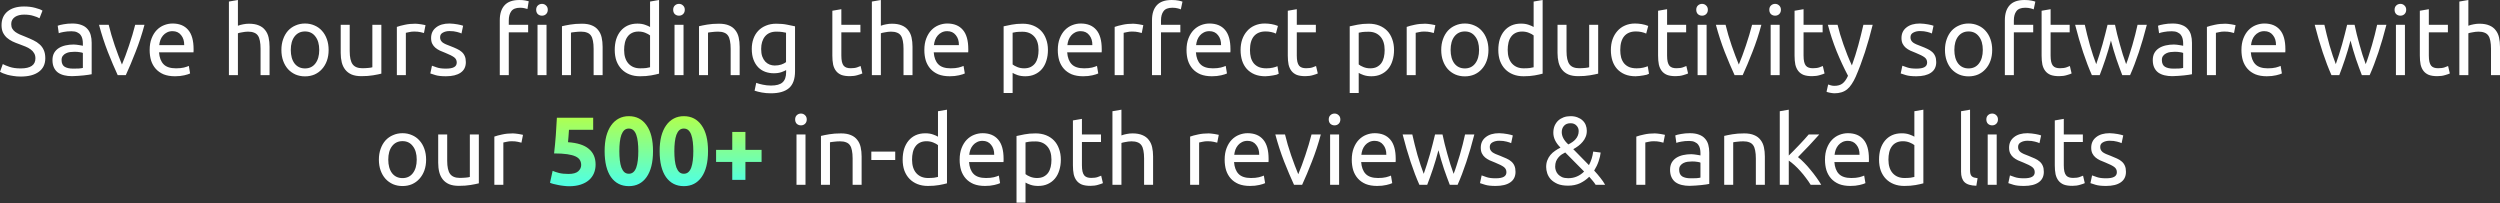 <svg width="775" height="63" viewBox="0 0 775 63" fill="none" xmlns="http://www.w3.org/2000/svg">
<rect x="0" y="0" width="775" height="63" fill="#333333" stroke="none"/>
<path d="M6.42 21.211C9.46 21.211 10.98 20.171 10.98 18.091C10.98 17.451 10.841 16.911 10.56 16.471C10.3 16.011 9.94 15.621 9.48 15.301C9.02 14.961 8.49 14.671 7.89 14.431C7.31 14.191 6.69 13.951 6.03 13.711C5.27 13.451 4.55 13.161 3.87 12.841C3.19 12.501 2.6 12.111 2.1 11.671C1.6 11.21 1.2 10.671 0.9 10.05C0.62 9.43 0.48 8.68 0.48 7.8C0.48 5.98 1.1 4.56 2.34 3.54C3.58 2.52 5.29 2.01 7.47 2.01C8.73 2.01 9.87 2.15 10.89 2.43C11.931 2.69 12.691 2.98 13.171 3.3L12.241 5.67C11.82 5.41 11.191 5.16 10.351 4.92C9.53 4.66 8.57 4.53 7.47 4.53C6.91 4.53 6.39 4.59 5.91 4.71C5.43 4.83 5.01 5.01 4.65 5.25C4.29 5.49 4 5.8 3.78 6.18C3.58 6.54 3.48 6.97 3.48 7.47C3.48 8.03 3.59 8.5 3.81 8.88C4.03 9.26 4.34 9.6 4.74 9.9C5.14 10.181 5.6 10.441 6.12 10.681C6.66 10.921 7.25 11.161 7.89 11.4C8.79 11.761 9.61 12.12 10.351 12.481C11.111 12.841 11.761 13.271 12.3 13.771C12.861 14.271 13.291 14.871 13.591 15.571C13.891 16.251 14.041 17.081 14.041 18.061C14.041 19.881 13.371 21.281 12.03 22.261C10.71 23.241 8.84 23.731 6.42 23.731C5.6 23.731 4.84 23.671 4.14 23.551C3.46 23.451 2.85 23.331 2.31 23.191C1.77 23.031 1.3 22.871 0.9 22.711C0.52 22.531 0.22 22.381 9.76068e-06 22.261L0.87 19.861C1.33 20.121 2.03 20.411 2.97 20.731C3.91 21.051 5.06 21.211 6.42 21.211ZM22.658 21.271C23.318 21.271 23.898 21.261 24.398 21.241C24.918 21.201 25.348 21.141 25.688 21.061V16.411C25.488 16.311 25.158 16.231 24.698 16.171C24.258 16.091 23.718 16.051 23.078 16.051C22.658 16.051 22.208 16.081 21.728 16.141C21.268 16.201 20.838 16.331 20.438 16.531C20.058 16.711 19.738 16.971 19.478 17.311C19.218 17.631 19.088 18.061 19.088 18.601C19.088 19.601 19.408 20.301 20.048 20.701C20.688 21.081 21.558 21.271 22.658 21.271ZM22.418 7.29C23.538 7.29 24.478 7.44 25.238 7.74C26.018 8.02 26.638 8.43 27.098 8.97C27.578 9.49 27.918 10.12 28.118 10.861C28.318 11.581 28.418 12.381 28.418 13.261V23.011C28.178 23.051 27.838 23.111 27.398 23.191C26.978 23.251 26.498 23.311 25.958 23.371C25.418 23.431 24.828 23.481 24.188 23.521C23.568 23.581 22.948 23.611 22.328 23.611C21.448 23.611 20.638 23.521 19.898 23.341C19.158 23.161 18.518 22.881 17.978 22.501C17.438 22.101 17.017 21.581 16.718 20.941C16.418 20.301 16.267 19.531 16.267 18.631C16.267 17.771 16.438 17.031 16.777 16.411C17.137 15.791 17.618 15.291 18.218 14.911C18.818 14.531 19.518 14.251 20.318 14.071C21.118 13.891 21.958 13.801 22.838 13.801C23.118 13.801 23.408 13.821 23.708 13.861C24.008 13.881 24.288 13.921 24.548 13.981C24.828 14.021 25.068 14.061 25.268 14.101C25.468 14.141 25.608 14.171 25.688 14.191V13.411C25.688 12.951 25.638 12.501 25.538 12.06C25.438 11.601 25.258 11.2 24.998 10.861C24.738 10.501 24.378 10.22 23.918 10.021C23.478 9.8 22.898 9.69 22.178 9.69C21.258 9.69 20.448 9.76 19.748 9.9C19.068 10.021 18.558 10.15 18.218 10.29L17.888 7.98C18.248 7.82 18.848 7.67 19.688 7.53C20.528 7.37 21.438 7.29 22.418 7.29ZM44.793 7.68C44.013 10.601 43.093 13.401 42.033 16.081C40.993 18.761 39.983 21.161 39.003 23.281H36.483C35.503 21.161 34.483 18.761 33.423 16.081C32.383 13.401 31.473 10.601 30.692 7.68H33.693C33.933 8.66 34.213 9.71 34.533 10.831C34.873 11.931 35.223 13.031 35.583 14.131C35.963 15.211 36.343 16.261 36.723 17.281C37.103 18.301 37.463 19.211 37.803 20.011C38.143 19.211 38.503 18.301 38.883 17.281C39.263 16.261 39.633 15.211 39.993 14.131C40.373 13.031 40.723 11.931 41.043 10.831C41.383 9.71 41.673 8.66 41.913 7.68H44.793ZM46.392 15.511C46.392 14.131 46.592 12.931 46.992 11.911C47.392 10.87 47.922 10.011 48.582 9.33C49.242 8.65 50.002 8.14 50.862 7.8C51.722 7.46 52.602 7.29 53.502 7.29C55.602 7.29 57.212 7.95 58.332 9.27C59.452 10.57 60.012 12.561 60.012 15.241C60.012 15.361 60.012 15.521 60.012 15.721C60.012 15.901 60.002 16.071 59.982 16.231H49.302C49.422 17.851 49.892 19.081 50.712 19.921C51.532 20.761 52.812 21.181 54.552 21.181C55.532 21.181 56.352 21.101 57.012 20.941C57.692 20.761 58.202 20.591 58.542 20.431L58.932 22.771C58.592 22.951 57.992 23.141 57.132 23.341C56.292 23.541 55.332 23.641 54.252 23.641C52.892 23.641 51.712 23.441 50.712 23.041C49.732 22.621 48.922 22.051 48.282 21.331C47.642 20.611 47.162 19.761 46.842 18.781C46.542 17.781 46.392 16.691 46.392 15.511ZM57.102 13.981C57.122 12.721 56.802 11.691 56.142 10.89C55.502 10.07 54.612 9.66 53.472 9.66C52.832 9.66 52.262 9.79 51.762 10.05C51.282 10.29 50.872 10.611 50.532 11.011C50.192 11.411 49.922 11.87 49.722 12.391C49.542 12.911 49.422 13.441 49.362 13.981H57.102ZM70.964 23.281V0.48L73.754 2.86114e-05V7.98C74.274 7.78 74.824 7.63 75.404 7.53C76.004 7.41 76.594 7.35 77.174 7.35C78.414 7.35 79.444 7.53 80.264 7.89C81.084 8.23 81.734 8.72 82.214 9.36C82.714 9.98 83.064 10.73 83.264 11.611C83.464 12.491 83.564 13.461 83.564 14.521V23.281H80.774V15.121C80.774 14.161 80.704 13.341 80.564 12.661C80.444 11.98 80.234 11.431 79.934 11.011C79.634 10.591 79.234 10.29 78.734 10.111C78.234 9.91 77.614 9.81 76.874 9.81C76.574 9.81 76.264 9.83 75.944 9.87C75.624 9.91 75.314 9.96 75.014 10.021C74.734 10.06 74.474 10.111 74.234 10.171C74.014 10.23 73.854 10.28 73.754 10.32V23.281H70.964ZM101.874 15.481C101.874 16.721 101.694 17.841 101.334 18.841C100.974 19.841 100.464 20.701 99.804 21.421C99.164 22.141 98.394 22.701 97.494 23.101C96.594 23.481 95.614 23.671 94.553 23.671C93.493 23.671 92.513 23.481 91.613 23.101C90.713 22.701 89.933 22.141 89.273 21.421C88.633 20.701 88.133 19.841 87.773 18.841C87.413 17.841 87.233 16.721 87.233 15.481C87.233 14.261 87.413 13.151 87.773 12.15C88.133 11.13 88.633 10.261 89.273 9.54C89.933 8.82 90.713 8.27 91.613 7.89C92.513 7.49 93.493 7.29 94.553 7.29C95.614 7.29 96.594 7.49 97.494 7.89C98.394 8.27 99.164 8.82 99.804 9.54C100.464 10.261 100.974 11.13 101.334 12.15C101.694 13.151 101.874 14.261 101.874 15.481ZM98.964 15.481C98.964 13.721 98.564 12.331 97.764 11.31C96.984 10.271 95.913 9.75 94.553 9.75C93.193 9.75 92.113 10.271 91.313 11.31C90.533 12.331 90.143 13.721 90.143 15.481C90.143 17.241 90.533 18.641 91.313 19.681C92.113 20.701 93.193 21.211 94.553 21.211C95.913 21.211 96.984 20.701 97.764 19.681C98.564 18.641 98.964 17.241 98.964 15.481ZM118.22 22.831C117.58 22.991 116.73 23.161 115.67 23.341C114.63 23.521 113.42 23.611 112.04 23.611C110.839 23.611 109.829 23.441 109.009 23.101C108.189 22.741 107.529 22.241 107.029 21.601C106.529 20.961 106.169 20.211 105.949 19.351C105.729 18.471 105.619 17.501 105.619 16.441V7.68H108.409V15.841C108.409 17.741 108.709 19.101 109.309 19.921C109.909 20.741 110.919 21.151 112.34 21.151C112.64 21.151 112.95 21.141 113.27 21.121C113.59 21.101 113.89 21.081 114.17 21.061C114.45 21.021 114.7 20.991 114.92 20.971C115.16 20.931 115.33 20.891 115.43 20.851V7.68H118.22V22.831ZM128.787 7.35C129.027 7.35 129.297 7.37 129.597 7.41C129.917 7.43 130.227 7.47 130.527 7.53C130.827 7.57 131.097 7.62 131.337 7.68C131.597 7.72 131.787 7.76 131.907 7.8L131.427 10.23C131.207 10.15 130.837 10.06 130.317 9.96C129.817 9.84 129.167 9.78 128.367 9.78C127.847 9.78 127.327 9.84 126.807 9.96C126.307 10.06 125.977 10.13 125.817 10.171V23.281H123.027V8.34C123.687 8.1 124.507 7.88 125.487 7.68C126.467 7.46 127.567 7.35 128.787 7.35ZM138.229 21.271C139.37 21.271 140.21 21.121 140.75 20.821C141.31 20.521 141.59 20.041 141.59 19.381C141.59 18.701 141.32 18.161 140.78 17.761C140.24 17.361 139.35 16.911 138.109 16.411C137.509 16.171 136.929 15.931 136.369 15.691C135.829 15.431 135.359 15.131 134.959 14.791C134.559 14.451 134.239 14.041 133.999 13.561C133.759 13.081 133.639 12.491 133.639 11.79C133.639 10.411 134.149 9.32 135.169 8.52C136.189 7.7 137.579 7.29 139.34 7.29C139.78 7.29 140.22 7.32 140.66 7.38C141.1 7.42 141.51 7.48 141.89 7.56C142.27 7.62 142.6 7.69 142.88 7.77C143.18 7.85 143.41 7.92 143.57 7.98L143.06 10.38C142.76 10.22 142.29 10.06 141.65 9.9C141.01 9.72 140.24 9.63 139.34 9.63C138.559 9.63 137.879 9.79 137.299 10.111C136.719 10.411 136.429 10.89 136.429 11.55C136.429 11.89 136.489 12.191 136.609 12.451C136.749 12.711 136.949 12.951 137.209 13.171C137.489 13.371 137.829 13.561 138.229 13.741C138.629 13.921 139.11 14.111 139.67 14.311C140.41 14.591 141.07 14.871 141.65 15.151C142.23 15.411 142.72 15.721 143.12 16.081C143.54 16.441 143.86 16.881 144.08 17.401C144.3 17.901 144.41 18.521 144.41 19.261C144.41 20.701 143.87 21.791 142.79 22.531C141.73 23.271 140.21 23.641 138.229 23.641C136.849 23.641 135.769 23.521 134.989 23.281C134.209 23.061 133.679 22.891 133.399 22.771L133.909 20.371C134.229 20.491 134.739 20.671 135.439 20.911C136.139 21.151 137.069 21.271 138.229 21.271ZM161.022 2.86114e-05C161.723 2.86114e-05 162.323 0.05 162.823 0.15C163.323 0.23 163.683 0.31 163.903 0.39L163.513 2.79C163.293 2.71 162.993 2.63 162.613 2.55C162.233 2.45 161.773 2.4 161.232 2.4C159.932 2.4 159.022 2.76 158.502 3.48C157.982 4.18 157.722 5.13 157.722 6.33V7.68H163.723V10.021H157.722V23.281H154.932V6.27C154.932 4.27 155.422 2.73 156.402 1.65C157.382 0.55 158.922 2.86114e-05 161.022 2.86114e-05ZM169.423 23.281H166.633V7.68H169.423V23.281ZM168.013 4.86C167.513 4.86 167.083 4.7 166.723 4.38C166.383 4.04 166.213 3.59 166.213 3.03C166.213 2.47 166.383 2.03 166.723 1.71C167.083 1.37 167.513 1.2 168.013 1.2C168.513 1.2 168.933 1.37 169.273 1.71C169.633 2.03 169.813 2.47 169.813 3.03C169.813 3.59 169.633 4.04 169.273 4.38C168.933 4.7 168.513 4.86 168.013 4.86ZM174.21 8.13C174.85 7.97 175.7 7.8 176.76 7.62C177.821 7.44 179.041 7.35 180.421 7.35C181.661 7.35 182.691 7.53 183.511 7.89C184.331 8.23 184.981 8.72 185.461 9.36C185.961 9.98 186.311 10.73 186.511 11.611C186.711 12.491 186.811 13.461 186.811 14.521V23.281H184.021V15.121C184.021 14.161 183.951 13.341 183.811 12.661C183.691 11.98 183.481 11.431 183.181 11.011C182.881 10.591 182.481 10.29 181.981 10.111C181.481 9.91 180.861 9.81 180.121 9.81C179.821 9.81 179.511 9.82 179.191 9.84C178.871 9.86 178.561 9.89 178.261 9.93C177.981 9.95 177.721 9.98 177.481 10.021C177.261 10.06 177.101 10.091 177.001 10.111V23.281H174.21V8.13ZM201.518 10.98C201.178 10.7 200.688 10.431 200.048 10.171C199.408 9.91 198.708 9.78 197.948 9.78C197.148 9.78 196.458 9.93 195.878 10.23C195.318 10.511 194.858 10.911 194.498 11.431C194.138 11.931 193.878 12.531 193.718 13.231C193.558 13.931 193.478 14.681 193.478 15.481C193.478 17.301 193.928 18.711 194.828 19.711C195.728 20.691 196.928 21.181 198.428 21.181C199.188 21.181 199.818 21.151 200.318 21.091C200.838 21.011 201.238 20.931 201.518 20.851V10.98ZM201.518 0.48L204.308 2.86114e-05V22.831C203.668 23.011 202.848 23.191 201.848 23.371C200.848 23.551 199.698 23.641 198.398 23.641C197.198 23.641 196.118 23.451 195.158 23.071C194.198 22.691 193.378 22.151 192.698 21.451C192.018 20.751 191.488 19.901 191.108 18.901C190.748 17.881 190.568 16.741 190.568 15.481C190.568 14.281 190.718 13.181 191.018 12.181C191.338 11.181 191.798 10.32 192.398 9.6C192.998 8.88 193.728 8.32 194.588 7.92C195.468 7.52 196.468 7.32 197.588 7.32C198.488 7.32 199.278 7.44 199.958 7.68C200.658 7.92 201.178 8.15 201.518 8.37V0.48ZM211.895 23.281H209.104V7.68H211.895V23.281ZM210.485 4.86C209.984 4.86 209.554 4.7 209.194 4.38C208.854 4.04 208.684 3.59 208.684 3.03C208.684 2.47 208.854 2.03 209.194 1.71C209.554 1.37 209.984 1.2 210.485 1.2C210.985 1.2 211.405 1.37 211.745 1.71C212.105 2.03 212.285 2.47 212.285 3.03C212.285 3.59 212.105 4.04 211.745 4.38C211.405 4.7 210.985 4.86 210.485 4.86ZM216.693 8.13C217.333 7.97 218.183 7.8 219.243 7.62C220.303 7.44 221.523 7.35 222.903 7.35C224.143 7.35 225.173 7.53 225.993 7.89C226.813 8.23 227.463 8.72 227.943 9.36C228.443 9.98 228.793 10.73 228.993 11.611C229.193 12.491 229.293 13.461 229.293 14.521V23.281H226.503V15.121C226.503 14.161 226.433 13.341 226.293 12.661C226.173 11.98 225.963 11.431 225.663 11.011C225.363 10.591 224.963 10.29 224.463 10.111C223.963 9.91 223.343 9.81 222.603 9.81C222.303 9.81 221.993 9.82 221.673 9.84C221.353 9.86 221.043 9.89 220.743 9.93C220.463 9.95 220.203 9.98 219.963 10.021C219.743 10.06 219.583 10.091 219.483 10.111V23.281H216.693V8.13ZM243.7 21.721C243.46 21.881 242.99 22.091 242.29 22.351C241.61 22.591 240.81 22.711 239.89 22.711C238.95 22.711 238.06 22.561 237.22 22.261C236.4 21.961 235.68 21.501 235.06 20.881C234.44 20.241 233.95 19.451 233.59 18.511C233.23 17.571 233.05 16.451 233.05 15.151C233.05 14.011 233.22 12.971 233.56 12.03C233.9 11.07 234.39 10.251 235.03 9.57C235.69 8.87 236.49 8.33 237.43 7.95C238.37 7.55 239.43 7.35 240.61 7.35C241.91 7.35 243.04 7.45 244 7.65C244.98 7.83 245.8 8 246.46 8.16V22.081C246.46 24.481 245.84 26.221 244.6 27.301C243.36 28.381 241.48 28.921 238.96 28.921C237.98 28.921 237.05 28.841 236.17 28.681C235.31 28.521 234.56 28.331 233.92 28.111L234.43 25.681C234.99 25.901 235.67 26.091 236.47 26.251C237.29 26.431 238.14 26.521 239.02 26.521C240.68 26.521 241.87 26.191 242.59 25.531C243.33 24.871 243.7 23.821 243.7 22.381V21.721ZM243.67 10.14C243.39 10.06 243.01 9.99 242.53 9.93C242.07 9.85 241.44 9.81 240.64 9.81C239.14 9.81 237.98 10.3 237.16 11.28C236.36 12.261 235.96 13.561 235.96 15.181C235.96 16.081 236.07 16.851 236.29 17.491C236.53 18.131 236.84 18.661 237.22 19.081C237.62 19.501 238.07 19.811 238.57 20.011C239.09 20.211 239.62 20.311 240.16 20.311C240.9 20.311 241.58 20.211 242.2 20.011C242.82 19.791 243.31 19.541 243.67 19.261V10.14ZM260.818 7.68H266.728V10.021H260.818V17.221C260.818 18.001 260.878 18.651 260.998 19.171C261.118 19.671 261.298 20.071 261.538 20.371C261.778 20.651 262.078 20.851 262.438 20.971C262.798 21.091 263.218 21.151 263.698 21.151C264.538 21.151 265.208 21.061 265.708 20.881C266.228 20.681 266.588 20.541 266.788 20.461L267.328 22.771C267.048 22.911 266.558 23.081 265.858 23.281C265.158 23.501 264.358 23.611 263.458 23.611C262.398 23.611 261.518 23.481 260.818 23.221C260.138 22.941 259.588 22.531 259.168 21.991C258.748 21.451 258.448 20.791 258.268 20.011C258.108 19.211 258.028 18.291 258.028 17.251V3.33L260.818 2.85V7.68ZM270.279 23.281V0.48L273.069 2.86114e-05V7.98C273.589 7.78 274.139 7.63 274.719 7.53C275.319 7.41 275.909 7.35 276.489 7.35C277.729 7.35 278.759 7.53 279.579 7.89C280.399 8.23 281.049 8.72 281.529 9.36C282.029 9.98 282.379 10.73 282.579 11.611C282.779 12.491 282.879 13.461 282.879 14.521V23.281H280.089V15.121C280.089 14.161 280.019 13.341 279.879 12.661C279.759 11.98 279.549 11.431 279.249 11.011C278.949 10.591 278.549 10.29 278.049 10.111C277.549 9.91 276.929 9.81 276.189 9.81C275.889 9.81 275.579 9.83 275.259 9.87C274.939 9.91 274.629 9.96 274.329 10.021C274.049 10.06 273.789 10.111 273.549 10.171C273.329 10.23 273.169 10.28 273.069 10.32V23.281H270.279ZM286.548 15.511C286.548 14.131 286.748 12.931 287.148 11.911C287.548 10.87 288.078 10.011 288.738 9.33C289.398 8.65 290.158 8.14 291.018 7.8C291.879 7.46 292.759 7.29 293.659 7.29C295.759 7.29 297.369 7.95 298.489 9.27C299.609 10.57 300.169 12.561 300.169 15.241C300.169 15.361 300.169 15.521 300.169 15.721C300.169 15.901 300.159 16.071 300.139 16.231H289.458C289.578 17.851 290.048 19.081 290.868 19.921C291.689 20.761 292.969 21.181 294.709 21.181C295.689 21.181 296.509 21.101 297.169 20.941C297.849 20.761 298.359 20.591 298.699 20.431L299.089 22.771C298.749 22.951 298.149 23.141 297.289 23.341C296.449 23.541 295.489 23.641 294.409 23.641C293.049 23.641 291.869 23.441 290.868 23.041C289.888 22.621 289.078 22.051 288.438 21.331C287.798 20.611 287.318 19.761 286.998 18.781C286.698 17.781 286.548 16.691 286.548 15.511ZM297.259 13.981C297.279 12.721 296.959 11.691 296.299 10.89C295.659 10.07 294.769 9.66 293.629 9.66C292.989 9.66 292.419 9.79 291.919 10.05C291.438 10.29 291.028 10.611 290.688 11.011C290.348 11.411 290.078 11.87 289.878 12.391C289.698 12.911 289.578 13.441 289.518 13.981H297.259ZM321.951 15.511C321.951 13.691 321.501 12.291 320.601 11.31C319.701 10.331 318.501 9.84 317.001 9.84C316.161 9.84 315.501 9.87 315.021 9.93C314.561 9.99 314.191 10.06 313.911 10.14V19.981C314.251 20.261 314.741 20.531 315.381 20.791C316.021 21.051 316.721 21.181 317.481 21.181C318.281 21.181 318.961 21.041 319.521 20.761C320.101 20.461 320.571 20.061 320.931 19.561C321.291 19.041 321.551 18.441 321.711 17.761C321.871 17.061 321.951 16.311 321.951 15.511ZM324.861 15.511C324.861 16.691 324.701 17.781 324.381 18.781C324.081 19.781 323.631 20.641 323.031 21.361C322.431 22.081 321.691 22.641 320.811 23.041C319.951 23.441 318.961 23.641 317.841 23.641C316.941 23.641 316.141 23.521 315.441 23.281C314.761 23.041 314.251 22.811 313.911 22.591V28.831H311.121V8.16C311.781 8 312.601 7.83 313.581 7.65C314.581 7.45 315.731 7.35 317.031 7.35C318.231 7.35 319.311 7.54 320.271 7.92C321.231 8.3 322.051 8.84 322.731 9.54C323.411 10.241 323.931 11.101 324.291 12.12C324.671 13.121 324.861 14.251 324.861 15.511ZM327.917 15.511C327.917 14.131 328.117 12.931 328.517 11.911C328.917 10.87 329.447 10.011 330.107 9.33C330.767 8.65 331.527 8.14 332.387 7.8C333.247 7.46 334.128 7.29 335.028 7.29C337.128 7.29 338.738 7.95 339.858 9.27C340.978 10.57 341.538 12.561 341.538 15.241C341.538 15.361 341.538 15.521 341.538 15.721C341.538 15.901 341.528 16.071 341.508 16.231H330.827C330.947 17.851 331.417 19.081 332.237 19.921C333.057 20.761 334.338 21.181 336.078 21.181C337.058 21.181 337.878 21.101 338.538 20.941C339.218 20.761 339.728 20.591 340.068 20.431L340.458 22.771C340.118 22.951 339.518 23.141 338.658 23.341C337.818 23.541 336.858 23.641 335.778 23.641C334.418 23.641 333.237 23.441 332.237 23.041C331.257 22.621 330.447 22.051 329.807 21.331C329.167 20.611 328.687 19.761 328.367 18.781C328.067 17.781 327.917 16.691 327.917 15.511ZM338.628 13.981C338.648 12.721 338.328 11.691 337.668 10.89C337.028 10.07 336.138 9.66 334.998 9.66C334.358 9.66 333.787 9.79 333.287 10.05C332.807 10.29 332.397 10.611 332.057 11.011C331.717 11.411 331.447 11.87 331.247 12.391C331.067 12.911 330.947 13.441 330.887 13.981H338.628ZM351.306 7.35C351.546 7.35 351.816 7.37 352.116 7.41C352.436 7.43 352.746 7.47 353.046 7.53C353.346 7.57 353.616 7.62 353.856 7.68C354.116 7.72 354.306 7.76 354.426 7.8L353.946 10.23C353.726 10.15 353.356 10.06 352.836 9.96C352.336 9.84 351.686 9.78 350.886 9.78C350.366 9.78 349.846 9.84 349.326 9.96C348.826 10.06 348.496 10.13 348.336 10.171V23.281H345.546V8.34C346.206 8.1 347.026 7.88 348.006 7.68C348.986 7.46 350.086 7.35 351.306 7.35ZM363.209 2.86114e-05C364.029 2.86114e-05 364.729 0.06 365.309 0.18C365.909 0.3 366.329 0.41 366.569 0.51L366.059 2.91C365.819 2.79 365.479 2.68 365.039 2.58C364.599 2.46 364.059 2.4 363.419 2.4C362.119 2.4 361.209 2.76 360.689 3.48C360.169 4.18 359.909 5.13 359.909 6.33V7.68H365.909V10.021H359.909V23.281H357.119V6.27C357.119 4.27 357.609 2.73 358.589 1.65C359.569 0.55 361.109 2.86114e-05 363.209 2.86114e-05ZM367.821 15.511C367.821 14.131 368.021 12.931 368.421 11.911C368.821 10.87 369.351 10.011 370.011 9.33C370.671 8.65 371.431 8.14 372.291 7.8C373.152 7.46 374.032 7.29 374.932 7.29C377.032 7.29 378.642 7.95 379.762 9.27C380.882 10.57 381.442 12.561 381.442 15.241C381.442 15.361 381.442 15.521 381.442 15.721C381.442 15.901 381.432 16.071 381.412 16.231H370.731C370.851 17.851 371.321 19.081 372.141 19.921C372.961 20.761 374.242 21.181 375.982 21.181C376.962 21.181 377.782 21.101 378.442 20.941C379.122 20.761 379.632 20.591 379.972 20.431L380.362 22.771C380.022 22.951 379.422 23.141 378.562 23.341C377.722 23.541 376.762 23.641 375.682 23.641C374.322 23.641 373.142 23.441 372.141 23.041C371.161 22.621 370.351 22.051 369.711 21.331C369.071 20.611 368.591 19.761 368.271 18.781C367.971 17.781 367.821 16.691 367.821 15.511ZM378.532 13.981C378.552 12.721 378.232 11.691 377.572 10.89C376.932 10.07 376.042 9.66 374.902 9.66C374.262 9.66 373.692 9.79 373.192 10.05C372.711 10.29 372.301 10.611 371.961 11.011C371.621 11.411 371.351 11.87 371.151 12.391C370.971 12.911 370.851 13.441 370.791 13.981H378.532ZM392.23 23.641C390.97 23.641 389.86 23.441 388.9 23.041C387.96 22.641 387.16 22.081 386.5 21.361C385.86 20.641 385.38 19.791 385.06 18.811C384.74 17.811 384.58 16.711 384.58 15.511C384.58 14.311 384.75 13.211 385.09 12.21C385.45 11.21 385.95 10.351 386.59 9.63C387.23 8.89 388.01 8.32 388.93 7.92C389.87 7.5 390.91 7.29 392.05 7.29C392.75 7.29 393.45 7.35 394.15 7.47C394.85 7.59 395.52 7.78 396.16 8.04L395.53 10.411C395.11 10.21 394.62 10.05 394.06 9.93C393.52 9.81 392.94 9.75 392.32 9.75C390.76 9.75 389.56 10.241 388.72 11.22C387.9 12.2 387.49 13.631 387.49 15.511C387.49 16.351 387.58 17.121 387.76 17.821C387.96 18.521 388.26 19.121 388.66 19.621C389.08 20.121 389.61 20.511 390.25 20.791C390.89 21.051 391.67 21.181 392.59 21.181C393.33 21.181 394 21.111 394.6 20.971C395.2 20.831 395.67 20.681 396.01 20.521L396.4 22.861C396.24 22.961 396.01 23.061 395.71 23.161C395.41 23.241 395.07 23.311 394.69 23.371C394.31 23.451 393.9 23.511 393.46 23.551C393.04 23.611 392.63 23.641 392.23 23.641ZM402.006 7.68H407.916V10.021H402.006V17.221C402.006 18.001 402.066 18.651 402.186 19.171C402.306 19.671 402.486 20.071 402.726 20.371C402.966 20.651 403.266 20.851 403.626 20.971C403.986 21.091 404.406 21.151 404.886 21.151C405.726 21.151 406.396 21.061 406.896 20.881C407.416 20.681 407.776 20.541 407.976 20.461L408.516 22.771C408.236 22.911 407.746 23.081 407.046 23.281C406.346 23.501 405.546 23.611 404.646 23.611C403.586 23.611 402.706 23.481 402.006 23.221C401.326 22.941 400.776 22.531 400.356 21.991C399.936 21.451 399.636 20.791 399.456 20.011C399.296 19.211 399.216 18.291 399.216 17.251V3.33L402.006 2.85V7.68ZM429.241 15.511C429.241 13.691 428.791 12.291 427.891 11.31C426.991 10.331 425.791 9.84 424.29 9.84C423.45 9.84 422.79 9.87 422.31 9.93C421.85 9.99 421.48 10.06 421.2 10.14V19.981C421.54 20.261 422.03 20.531 422.67 20.791C423.31 21.051 424.01 21.181 424.77 21.181C425.571 21.181 426.251 21.041 426.811 20.761C427.391 20.461 427.861 20.061 428.221 19.561C428.581 19.041 428.841 18.441 429.001 17.761C429.161 17.061 429.241 16.311 429.241 15.511ZM432.151 15.511C432.151 16.691 431.991 17.781 431.671 18.781C431.371 19.781 430.921 20.641 430.321 21.361C429.721 22.081 428.981 22.641 428.101 23.041C427.241 23.441 426.251 23.641 425.131 23.641C424.23 23.641 423.43 23.521 422.73 23.281C422.05 23.041 421.54 22.811 421.2 22.591V28.831H418.41V8.16C419.07 8 419.89 7.83 420.87 7.65C421.87 7.45 423.02 7.35 424.32 7.35C425.521 7.35 426.601 7.54 427.561 7.92C428.521 8.3 429.341 8.84 430.021 9.54C430.701 10.241 431.221 11.101 431.581 12.12C431.961 13.121 432.151 14.251 432.151 15.511ZM441.837 7.35C442.077 7.35 442.347 7.37 442.647 7.41C442.967 7.43 443.277 7.47 443.577 7.53C443.877 7.57 444.147 7.62 444.387 7.68C444.647 7.72 444.837 7.76 444.957 7.8L444.477 10.23C444.257 10.15 443.887 10.06 443.367 9.96C442.867 9.84 442.217 9.78 441.417 9.78C440.897 9.78 440.377 9.84 439.857 9.96C439.357 10.06 439.027 10.13 438.867 10.171V23.281H436.077V8.34C436.737 8.1 437.557 7.88 438.537 7.68C439.517 7.46 440.617 7.35 441.837 7.35ZM461.42 15.481C461.42 16.721 461.24 17.841 460.88 18.841C460.52 19.841 460.01 20.701 459.35 21.421C458.71 22.141 457.94 22.701 457.04 23.101C456.14 23.481 455.16 23.671 454.1 23.671C453.04 23.671 452.06 23.481 451.16 23.101C450.26 22.701 449.48 22.141 448.82 21.421C448.18 20.701 447.68 19.841 447.32 18.841C446.96 17.841 446.78 16.721 446.78 15.481C446.78 14.261 446.96 13.151 447.32 12.15C447.68 11.13 448.18 10.261 448.82 9.54C449.48 8.82 450.26 8.27 451.16 7.89C452.06 7.49 453.04 7.29 454.1 7.29C455.16 7.29 456.14 7.49 457.04 7.89C457.94 8.27 458.71 8.82 459.35 9.54C460.01 10.261 460.52 11.13 460.88 12.15C461.24 13.151 461.42 14.261 461.42 15.481ZM458.51 15.481C458.51 13.721 458.11 12.331 457.31 11.31C456.53 10.271 455.46 9.75 454.1 9.75C452.74 9.75 451.66 10.271 450.86 11.31C450.08 12.331 449.69 13.721 449.69 15.481C449.69 17.241 450.08 18.641 450.86 19.681C451.66 20.701 452.74 21.211 454.1 21.211C455.46 21.211 456.53 20.701 457.31 19.681C458.11 18.641 458.51 17.241 458.51 15.481ZM475.426 10.98C475.086 10.7 474.596 10.431 473.956 10.171C473.316 9.91 472.616 9.78 471.856 9.78C471.056 9.78 470.366 9.93 469.786 10.23C469.226 10.511 468.766 10.911 468.406 11.431C468.046 11.931 467.786 12.531 467.626 13.231C467.466 13.931 467.386 14.681 467.386 15.481C467.386 17.301 467.836 18.711 468.736 19.711C469.636 20.691 470.836 21.181 472.336 21.181C473.096 21.181 473.726 21.151 474.226 21.091C474.746 21.011 475.146 20.931 475.426 20.851V10.98ZM475.426 0.48L478.216 2.86114e-05V22.831C477.576 23.011 476.756 23.191 475.756 23.371C474.756 23.551 473.606 23.641 472.306 23.641C471.106 23.641 470.026 23.451 469.066 23.071C468.106 22.691 467.286 22.151 466.606 21.451C465.926 20.751 465.396 19.901 465.016 18.901C464.656 17.881 464.476 16.741 464.476 15.481C464.476 14.281 464.626 13.181 464.926 12.181C465.246 11.181 465.706 10.32 466.306 9.6C466.906 8.88 467.636 8.32 468.496 7.92C469.376 7.52 470.376 7.32 471.496 7.32C472.396 7.32 473.186 7.44 473.866 7.68C474.566 7.92 475.086 8.15 475.426 8.37V0.48ZM495.433 22.831C494.793 22.991 493.943 23.161 492.883 23.341C491.843 23.521 490.633 23.611 489.253 23.611C488.053 23.611 487.043 23.441 486.223 23.101C485.403 22.741 484.743 22.241 484.243 21.601C483.743 20.961 483.383 20.211 483.163 19.351C482.943 18.471 482.833 17.501 482.833 16.441V7.68H485.623V15.841C485.623 17.741 485.923 19.101 486.523 19.921C487.123 20.741 488.133 21.151 489.553 21.151C489.853 21.151 490.163 21.141 490.483 21.121C490.803 21.101 491.103 21.081 491.383 21.061C491.663 21.021 491.913 20.991 492.133 20.971C492.373 20.931 492.543 20.891 492.643 20.851V7.68H495.433V22.831ZM507.02 23.641C505.76 23.641 504.65 23.441 503.69 23.041C502.75 22.641 501.95 22.081 501.29 21.361C500.65 20.641 500.17 19.791 499.85 18.811C499.53 17.811 499.37 16.711 499.37 15.511C499.37 14.311 499.54 13.211 499.88 12.21C500.24 11.21 500.74 10.351 501.38 9.63C502.02 8.89 502.8 8.32 503.72 7.92C504.66 7.5 505.7 7.29 506.84 7.29C507.54 7.29 508.24 7.35 508.94 7.47C509.64 7.59 510.31 7.78 510.95 8.04L510.32 10.411C509.9 10.21 509.41 10.05 508.85 9.93C508.31 9.81 507.73 9.75 507.11 9.75C505.55 9.75 504.35 10.241 503.51 11.22C502.69 12.2 502.28 13.631 502.28 15.511C502.28 16.351 502.37 17.121 502.55 17.821C502.75 18.521 503.05 19.121 503.45 19.621C503.87 20.121 504.4 20.511 505.04 20.791C505.68 21.051 506.46 21.181 507.38 21.181C508.12 21.181 508.79 21.111 509.39 20.971C509.99 20.831 510.46 20.681 510.8 20.521L511.19 22.861C511.03 22.961 510.8 23.061 510.5 23.161C510.2 23.241 509.86 23.311 509.48 23.371C509.1 23.451 508.69 23.511 508.25 23.551C507.83 23.611 507.42 23.641 507.02 23.641ZM516.796 7.68H522.706V10.021H516.796V17.221C516.796 18.001 516.856 18.651 516.976 19.171C517.096 19.671 517.276 20.071 517.516 20.371C517.756 20.651 518.056 20.851 518.416 20.971C518.776 21.091 519.196 21.151 519.676 21.151C520.516 21.151 521.186 21.061 521.686 20.881C522.206 20.681 522.566 20.541 522.766 20.461L523.306 22.771C523.026 22.911 522.536 23.081 521.836 23.281C521.136 23.501 520.336 23.611 519.436 23.611C518.376 23.611 517.496 23.481 516.796 23.221C516.116 22.941 515.566 22.531 515.146 21.991C514.726 21.451 514.426 20.791 514.246 20.011C514.086 19.211 514.006 18.291 514.006 17.251V3.33L516.796 2.85V7.68ZM529.047 23.281H526.257V7.68H529.047V23.281ZM527.637 4.86C527.137 4.86 526.707 4.7 526.347 4.38C526.007 4.04 525.837 3.59 525.837 3.03C525.837 2.47 526.007 2.03 526.347 1.71C526.707 1.37 527.137 1.2 527.637 1.2C528.137 1.2 528.557 1.37 528.897 1.71C529.257 2.03 529.437 2.47 529.437 3.03C529.437 3.59 529.257 4.04 528.897 4.38C528.557 4.7 528.137 4.86 527.637 4.86ZM546.025 7.68C545.245 10.601 544.325 13.401 543.265 16.081C542.225 18.761 541.215 21.161 540.235 23.281H537.715C536.735 21.161 535.715 18.761 534.655 16.081C533.615 13.401 532.705 10.601 531.925 7.68H534.925C535.165 8.66 535.445 9.71 535.765 10.831C536.105 11.931 536.455 13.031 536.815 14.131C537.195 15.211 537.575 16.261 537.955 17.281C538.335 18.301 538.695 19.211 539.035 20.011C539.375 19.211 539.735 18.301 540.115 17.281C540.495 16.261 540.865 15.211 541.225 14.131C541.605 13.031 541.955 11.931 542.275 10.831C542.615 9.71 542.905 8.66 543.145 7.68H546.025ZM551.694 23.281H548.904V7.68H551.694V23.281ZM550.284 4.86C549.784 4.86 549.354 4.7 548.994 4.38C548.654 4.04 548.484 3.59 548.484 3.03C548.484 2.47 548.654 2.03 548.994 1.71C549.354 1.37 549.784 1.2 550.284 1.2C550.784 1.2 551.204 1.37 551.544 1.71C551.904 2.03 552.084 2.47 552.084 3.03C552.084 3.59 551.904 4.04 551.544 4.38C551.204 4.7 550.784 4.86 550.284 4.86ZM559.102 7.68H565.013V10.021H559.102V17.221C559.102 18.001 559.162 18.651 559.282 19.171C559.402 19.671 559.582 20.071 559.822 20.371C560.062 20.651 560.362 20.851 560.722 20.971C561.082 21.091 561.502 21.151 561.983 21.151C562.823 21.151 563.493 21.061 563.993 20.881C564.513 20.681 564.873 20.541 565.073 20.461L565.613 22.771C565.333 22.911 564.843 23.081 564.143 23.281C563.443 23.501 562.643 23.611 561.742 23.611C560.682 23.611 559.802 23.481 559.102 23.221C558.422 22.941 557.872 22.531 557.452 21.991C557.032 21.451 556.732 20.791 556.552 20.011C556.392 19.211 556.312 18.291 556.312 17.251V3.33L559.102 2.85V7.68ZM566.733 26.191C566.953 26.291 567.233 26.381 567.573 26.461C567.933 26.561 568.283 26.611 568.623 26.611C569.723 26.611 570.583 26.361 571.203 25.861C571.823 25.381 572.383 24.591 572.883 23.491C571.623 21.091 570.443 18.551 569.343 15.871C568.263 13.171 567.363 10.441 566.643 7.68H569.643C569.863 8.58 570.123 9.55 570.423 10.591C570.743 11.63 571.093 12.701 571.473 13.801C571.853 14.901 572.263 16.001 572.703 17.101C573.143 18.201 573.603 19.261 574.083 20.281C574.843 18.181 575.503 16.101 576.063 14.041C576.623 11.98 577.153 9.86 577.653 7.68H580.534C579.814 10.62 579.014 13.451 578.134 16.171C577.253 18.871 576.303 21.401 575.283 23.761C574.883 24.661 574.463 25.431 574.023 26.071C573.603 26.731 573.133 27.271 572.613 27.691C572.093 28.111 571.503 28.421 570.843 28.621C570.203 28.821 569.473 28.921 568.653 28.921C568.433 28.921 568.203 28.901 567.963 28.861C567.723 28.841 567.483 28.801 567.243 28.741C567.023 28.701 566.813 28.651 566.613 28.591C566.433 28.531 566.303 28.481 566.223 28.441L566.733 26.191ZM594.05 21.271C595.19 21.271 596.03 21.121 596.57 20.821C597.13 20.521 597.41 20.041 597.41 19.381C597.41 18.701 597.14 18.161 596.6 17.761C596.06 17.361 595.17 16.911 593.93 16.411C593.33 16.171 592.75 15.931 592.19 15.691C591.65 15.431 591.18 15.131 590.78 14.791C590.379 14.451 590.059 14.041 589.819 13.561C589.579 13.081 589.459 12.491 589.459 11.79C589.459 10.411 589.969 9.32 590.99 8.52C592.01 7.7 593.4 7.29 595.16 7.29C595.6 7.29 596.04 7.32 596.48 7.38C596.92 7.42 597.33 7.48 597.71 7.56C598.09 7.62 598.42 7.69 598.7 7.77C599 7.85 599.23 7.92 599.39 7.98L598.88 10.38C598.58 10.22 598.11 10.06 597.47 9.9C596.83 9.72 596.06 9.63 595.16 9.63C594.38 9.63 593.7 9.79 593.12 10.111C592.54 10.411 592.25 10.89 592.25 11.55C592.25 11.89 592.31 12.191 592.43 12.451C592.57 12.711 592.77 12.951 593.03 13.171C593.31 13.371 593.65 13.561 594.05 13.741C594.45 13.921 594.93 14.111 595.49 14.311C596.23 14.591 596.89 14.871 597.47 15.151C598.05 15.411 598.54 15.721 598.94 16.081C599.36 16.441 599.68 16.881 599.9 17.401C600.12 17.901 600.23 18.521 600.23 19.261C600.23 20.701 599.69 21.791 598.61 22.531C597.55 23.271 596.03 23.641 594.05 23.641C592.67 23.641 591.59 23.521 590.81 23.281C590.029 23.061 589.499 22.891 589.219 22.771L589.729 20.371C590.049 20.491 590.56 20.671 591.26 20.911C591.96 21.151 592.89 21.271 594.05 21.271ZM617.579 15.481C617.579 16.721 617.399 17.841 617.039 18.841C616.679 19.841 616.169 20.701 615.509 21.421C614.869 22.141 614.099 22.701 613.199 23.101C612.299 23.481 611.319 23.671 610.259 23.671C609.199 23.671 608.219 23.481 607.319 23.101C606.419 22.701 605.639 22.141 604.979 21.421C604.339 20.701 603.839 19.841 603.479 18.841C603.119 17.841 602.939 16.721 602.939 15.481C602.939 14.261 603.119 13.151 603.479 12.15C603.839 11.13 604.339 10.261 604.979 9.54C605.639 8.82 606.419 8.27 607.319 7.89C608.219 7.49 609.199 7.29 610.259 7.29C611.319 7.29 612.299 7.49 613.199 7.89C614.099 8.27 614.869 8.82 615.509 9.54C616.169 10.261 616.679 11.13 617.039 12.15C617.399 13.151 617.579 14.261 617.579 15.481ZM614.669 15.481C614.669 13.721 614.269 12.331 613.469 11.31C612.689 10.271 611.619 9.75 610.259 9.75C608.899 9.75 607.819 10.271 607.019 11.31C606.239 12.331 605.849 13.721 605.849 15.481C605.849 17.241 606.239 18.641 607.019 19.681C607.819 20.701 608.899 21.211 610.259 21.211C611.619 21.211 612.689 20.701 613.469 19.681C614.269 18.641 614.669 17.241 614.669 15.481ZM627.595 2.86114e-05C628.415 2.86114e-05 629.115 0.06 629.695 0.18C630.295 0.3 630.715 0.41 630.955 0.51L630.445 2.91C630.205 2.79 629.865 2.68 629.425 2.58C628.985 2.46 628.445 2.4 627.805 2.4C626.505 2.4 625.595 2.76 625.075 3.48C624.555 4.18 624.295 5.13 624.295 6.33V7.68H630.295V10.021H624.295V23.281H621.505V6.27C621.505 4.27 621.995 2.73 622.975 1.65C623.955 0.55 625.495 2.86114e-05 627.595 2.86114e-05ZM635.688 7.68H641.598V10.021H635.688V17.221C635.688 18.001 635.748 18.651 635.868 19.171C635.988 19.671 636.168 20.071 636.408 20.371C636.648 20.651 636.948 20.851 637.308 20.971C637.668 21.091 638.088 21.151 638.568 21.151C639.408 21.151 640.078 21.061 640.578 20.881C641.098 20.681 641.458 20.541 641.658 20.461L642.198 22.771C641.918 22.911 641.428 23.081 640.728 23.281C640.028 23.501 639.228 23.611 638.328 23.611C637.268 23.611 636.388 23.481 635.688 23.221C635.008 22.941 634.458 22.531 634.038 21.991C633.618 21.451 633.318 20.791 633.138 20.011C632.978 19.211 632.898 18.291 632.898 17.251V3.33L635.688 2.85V7.68ZM657.899 23.281C657.339 21.841 656.739 20.201 656.099 18.361C655.479 16.501 654.909 14.571 654.389 12.571C653.869 14.571 653.299 16.501 652.679 18.361C652.059 20.201 651.469 21.841 650.909 23.281H648.479C647.558 21.221 646.658 18.871 645.778 16.231C644.898 13.591 644.068 10.741 643.288 7.68H646.288C646.488 8.62 646.728 9.64 647.008 10.741C647.288 11.841 647.578 12.941 647.879 14.041C648.199 15.141 648.529 16.201 648.869 17.221C649.209 18.241 649.529 19.131 649.829 19.891C650.169 18.951 650.499 17.961 650.819 16.921C651.159 15.861 651.479 14.801 651.779 13.741C652.079 12.661 652.359 11.611 652.619 10.591C652.899 9.55 653.139 8.58 653.339 7.68H655.649C655.829 8.58 656.049 9.55 656.309 10.591C656.569 11.611 656.849 12.661 657.149 13.741C657.449 14.801 657.759 15.861 658.079 16.921C658.419 17.961 658.759 18.951 659.099 19.891C659.399 19.131 659.709 18.241 660.029 17.221C660.369 16.201 660.699 15.141 661.019 14.041C661.339 12.941 661.639 11.841 661.919 10.741C662.199 9.64 662.439 8.62 662.639 7.68H665.519C664.739 10.741 663.909 13.591 663.029 16.231C662.149 18.871 661.249 21.221 660.329 23.281H657.899ZM673.75 21.271C674.41 21.271 674.99 21.261 675.49 21.241C676.01 21.201 676.44 21.141 676.78 21.061V16.411C676.58 16.311 676.25 16.231 675.79 16.171C675.35 16.091 674.81 16.051 674.17 16.051C673.75 16.051 673.3 16.081 672.82 16.141C672.36 16.201 671.93 16.331 671.53 16.531C671.15 16.711 670.83 16.971 670.57 17.311C670.31 17.631 670.18 18.061 670.18 18.601C670.18 19.601 670.5 20.301 671.14 20.701C671.78 21.081 672.65 21.271 673.75 21.271ZM673.51 7.29C674.63 7.29 675.57 7.44 676.33 7.74C677.11 8.02 677.73 8.43 678.19 8.97C678.67 9.49 679.01 10.12 679.21 10.861C679.41 11.581 679.51 12.381 679.51 13.261V23.011C679.27 23.051 678.93 23.111 678.49 23.191C678.07 23.251 677.59 23.311 677.05 23.371C676.51 23.431 675.92 23.481 675.28 23.521C674.66 23.581 674.04 23.611 673.42 23.611C672.54 23.611 671.73 23.521 670.99 23.341C670.25 23.161 669.61 22.881 669.07 22.501C668.53 22.101 668.11 21.581 667.81 20.941C667.51 20.301 667.36 19.531 667.36 18.631C667.36 17.771 667.53 17.031 667.87 16.411C668.23 15.791 668.71 15.291 669.31 14.911C669.91 14.531 670.61 14.251 671.41 14.071C672.21 13.891 673.05 13.801 673.93 13.801C674.21 13.801 674.5 13.821 674.8 13.861C675.1 13.881 675.38 13.921 675.64 13.981C675.92 14.021 676.16 14.061 676.36 14.101C676.56 14.141 676.7 14.171 676.78 14.191V13.411C676.78 12.951 676.73 12.501 676.63 12.06C676.53 11.601 676.35 11.2 676.09 10.861C675.83 10.501 675.47 10.22 675.01 10.021C674.57 9.8 673.99 9.69 673.27 9.69C672.35 9.69 671.54 9.76 670.84 9.9C670.16 10.021 669.65 10.15 669.31 10.29L668.98 7.98C669.34 7.82 669.94 7.67 670.78 7.53C671.62 7.37 672.53 7.29 673.51 7.29ZM689.904 7.35C690.144 7.35 690.414 7.37 690.714 7.41C691.034 7.43 691.344 7.47 691.645 7.53C691.945 7.57 692.215 7.62 692.455 7.68C692.715 7.72 692.905 7.76 693.025 7.8L692.545 10.23C692.325 10.15 691.955 10.06 691.434 9.96C690.934 9.84 690.284 9.78 689.484 9.78C688.964 9.78 688.444 9.84 687.924 9.96C687.424 10.06 687.094 10.13 686.934 10.171V23.281H684.144V8.34C684.804 8.1 685.624 7.88 686.604 7.68C687.584 7.46 688.684 7.35 689.904 7.35ZM694.847 15.511C694.847 14.131 695.047 12.931 695.447 11.911C695.847 10.87 696.377 10.011 697.037 9.33C697.697 8.65 698.457 8.14 699.317 7.8C700.177 7.46 701.057 7.29 701.957 7.29C704.057 7.29 705.667 7.95 706.787 9.27C707.907 10.57 708.467 12.561 708.467 15.241C708.467 15.361 708.467 15.521 708.467 15.721C708.467 15.901 708.457 16.071 708.437 16.231H697.757C697.877 17.851 698.347 19.081 699.167 19.921C699.987 20.761 701.267 21.181 703.007 21.181C703.987 21.181 704.807 21.101 705.467 20.941C706.147 20.761 706.657 20.591 706.997 20.431L707.387 22.771C707.047 22.951 706.447 23.141 705.587 23.341C704.747 23.541 703.787 23.641 702.707 23.641C701.347 23.641 700.167 23.441 699.167 23.041C698.187 22.621 697.377 22.051 696.737 21.331C696.097 20.611 695.617 19.761 695.297 18.781C694.997 17.781 694.847 16.691 694.847 15.511ZM705.557 13.981C705.577 12.721 705.257 11.691 704.597 10.89C703.957 10.07 703.067 9.66 701.927 9.66C701.287 9.66 700.717 9.79 700.217 10.05C699.737 10.29 699.327 10.611 698.987 11.011C698.647 11.411 698.377 11.87 698.177 12.391C697.997 12.911 697.877 13.441 697.817 13.981H705.557ZM732.17 23.281C731.61 21.841 731.01 20.201 730.37 18.361C729.75 16.501 729.18 14.571 728.66 12.571C728.139 14.571 727.569 16.501 726.949 18.361C726.329 20.201 725.739 21.841 725.179 23.281H722.749C721.829 21.221 720.929 18.871 720.049 16.231C719.169 13.591 718.339 10.741 717.559 7.68H720.559C720.759 8.62 720.999 9.64 721.279 10.741C721.559 11.841 721.849 12.941 722.149 14.041C722.469 15.141 722.799 16.201 723.139 17.221C723.479 18.241 723.799 19.131 724.099 19.891C724.439 18.951 724.769 17.961 725.089 16.921C725.429 15.861 725.749 14.801 726.049 13.741C726.349 12.661 726.629 11.611 726.889 10.591C727.169 9.55 727.409 8.58 727.609 7.68H729.92C730.1 8.58 730.32 9.55 730.58 10.591C730.84 11.611 731.12 12.661 731.42 13.741C731.72 14.801 732.03 15.861 732.35 16.921C732.69 17.961 733.03 18.951 733.37 19.891C733.67 19.131 733.98 18.241 734.3 17.221C734.64 16.201 734.97 15.141 735.29 14.041C735.61 12.941 735.91 11.841 736.19 10.741C736.47 9.64 736.71 8.62 736.91 7.68H739.79C739.01 10.741 738.18 13.591 737.3 16.231C736.42 18.871 735.52 21.221 734.6 23.281H732.17ZM745.531 23.281H742.74V7.68H745.531V23.281ZM744.12 4.86C743.62 4.86 743.19 4.7 742.83 4.38C742.49 4.04 742.32 3.59 742.32 3.03C742.32 2.47 742.49 2.03 742.83 1.71C743.19 1.37 743.62 1.2 744.12 1.2C744.621 1.2 745.041 1.37 745.381 1.71C745.741 2.03 745.921 2.47 745.921 3.03C745.921 3.59 745.741 4.04 745.381 4.38C745.041 4.7 744.621 4.86 744.12 4.86ZM752.939 7.68H758.849V10.021H752.939V17.221C752.939 18.001 752.999 18.651 753.119 19.171C753.239 19.671 753.419 20.071 753.659 20.371C753.899 20.651 754.199 20.851 754.559 20.971C754.919 21.091 755.339 21.151 755.819 21.151C756.659 21.151 757.329 21.061 757.829 20.881C758.349 20.681 758.709 20.541 758.909 20.461L759.449 22.771C759.169 22.911 758.679 23.081 757.979 23.281C757.279 23.501 756.479 23.611 755.579 23.611C754.519 23.611 753.639 23.481 752.939 23.221C752.259 22.941 751.709 22.531 751.289 21.991C750.869 21.451 750.569 20.791 750.389 20.011C750.229 19.211 750.149 18.291 750.149 17.251V3.33L752.939 2.85V7.68ZM762.399 23.281V0.48L765.19 2.86114e-05V7.98C765.71 7.78 766.26 7.63 766.84 7.53C767.44 7.41 768.03 7.35 768.61 7.35C769.85 7.35 770.88 7.53 771.7 7.89C772.52 8.23 773.17 8.72 773.65 9.36C774.15 9.98 774.5 10.73 774.7 11.611C774.9 12.491 775 13.461 775 14.521V23.281H772.21V15.121C772.21 14.161 772.14 13.341 772 12.661C771.88 11.98 771.67 11.431 771.37 11.011C771.07 10.591 770.67 10.29 770.17 10.111C769.67 9.91 769.05 9.81 768.31 9.81C768.01 9.81 767.7 9.83 767.38 9.87C767.06 9.91 766.75 9.96 766.45 10.021C766.17 10.06 765.91 10.111 765.67 10.171C765.45 10.23 765.29 10.28 765.19 10.32V23.281H762.399ZM132.095 49.482C132.095 50.722 131.915 51.842 131.555 52.842C131.195 53.842 130.685 54.702 130.025 55.422C129.385 56.142 128.615 56.702 127.715 57.102C126.815 57.483 125.835 57.672 124.774 57.672C123.714 57.672 122.734 57.483 121.834 57.102C120.934 56.702 120.154 56.142 119.494 55.422C118.854 54.702 118.354 53.842 117.994 52.842C117.634 51.842 117.454 50.722 117.454 49.482C117.454 48.262 117.634 47.152 117.994 46.152C118.354 45.132 118.854 44.262 119.494 43.542C120.154 42.822 120.934 42.272 121.834 41.892C122.734 41.492 123.714 41.292 124.774 41.292C125.835 41.292 126.815 41.492 127.715 41.892C128.615 42.272 129.385 42.822 130.025 43.542C130.685 44.262 131.195 45.132 131.555 46.152C131.915 47.152 132.095 48.262 132.095 49.482ZM129.185 49.482C129.185 47.722 128.785 46.332 127.985 45.312C127.205 44.272 126.135 43.752 124.774 43.752C123.414 43.752 122.334 44.272 121.534 45.312C120.754 46.332 120.364 47.722 120.364 49.482C120.364 51.242 120.754 52.642 121.534 53.682C122.334 54.702 123.414 55.212 124.774 55.212C126.135 55.212 127.205 54.702 127.985 53.682C128.785 52.642 129.185 51.242 129.185 49.482ZM148.441 56.832C147.801 56.992 146.951 57.163 145.891 57.343C144.851 57.523 143.641 57.612 142.261 57.612C141.061 57.612 140.05 57.443 139.23 57.102C138.41 56.742 137.75 56.242 137.25 55.602C136.75 54.962 136.39 54.212 136.17 53.352C135.95 52.472 135.84 51.502 135.84 50.442V41.682H138.63V49.842C138.63 51.742 138.93 53.102 139.53 53.922C140.13 54.742 141.141 55.152 142.561 55.152C142.861 55.152 143.171 55.142 143.491 55.122C143.811 55.102 144.111 55.082 144.391 55.062C144.671 55.022 144.921 54.992 145.141 54.972C145.381 54.932 145.551 54.892 145.651 54.852V41.682H148.441V56.832ZM159.008 41.352C159.248 41.352 159.518 41.372 159.818 41.412C160.138 41.432 160.448 41.472 160.748 41.532C161.048 41.572 161.318 41.622 161.558 41.682C161.818 41.722 162.008 41.762 162.128 41.802L161.648 44.232C161.428 44.152 161.058 44.062 160.538 43.962C160.038 43.842 159.388 43.782 158.588 43.782C158.068 43.782 157.548 43.842 157.028 43.962C156.528 44.062 156.198 44.132 156.038 44.172V57.282H153.248V42.342C153.908 42.102 154.728 41.882 155.708 41.682C156.688 41.462 157.788 41.352 159.008 41.352ZM249.704 57.282H246.914V41.682H249.704V57.282ZM248.294 38.862C247.794 38.862 247.364 38.702 247.004 38.382C246.664 38.042 246.494 37.592 246.494 37.032C246.494 36.472 246.664 36.032 247.004 35.712C247.364 35.371 247.794 35.202 248.294 35.202C248.794 35.202 249.214 35.371 249.554 35.712C249.914 36.032 250.094 36.472 250.094 37.032C250.094 37.592 249.914 38.042 249.554 38.382C249.214 38.702 248.794 38.862 248.294 38.862ZM254.502 42.132C255.142 41.972 255.992 41.802 257.052 41.622C258.112 41.442 259.332 41.352 260.712 41.352C261.952 41.352 262.982 41.532 263.802 41.892C264.622 42.232 265.272 42.722 265.752 43.362C266.252 43.982 266.602 44.732 266.802 45.612C267.002 46.492 267.102 47.462 267.102 48.522V57.282H264.312V49.122C264.312 48.162 264.242 47.342 264.102 46.662C263.982 45.982 263.772 45.432 263.472 45.012C263.172 44.592 262.772 44.292 262.272 44.112C261.772 43.912 261.152 43.812 260.412 43.812C260.112 43.812 259.802 43.822 259.482 43.842C259.162 43.862 258.852 43.892 258.552 43.932C258.272 43.952 258.012 43.982 257.772 44.022C257.552 44.062 257.392 44.092 257.292 44.112V57.282H254.502V42.132ZM270.109 46.992H277.519V49.602H270.109V46.992ZM290.775 44.982C290.435 44.702 289.945 44.432 289.305 44.172C288.665 43.912 287.965 43.782 287.205 43.782C286.405 43.782 285.715 43.932 285.135 44.232C284.575 44.512 284.115 44.912 283.755 45.432C283.395 45.932 283.135 46.532 282.975 47.232C282.814 47.932 282.734 48.682 282.734 49.482C282.734 51.302 283.185 52.712 284.085 53.712C284.985 54.692 286.185 55.182 287.685 55.182C288.445 55.182 289.075 55.152 289.575 55.092C290.095 55.012 290.495 54.932 290.775 54.852V44.982ZM290.775 34.481L293.565 34.002V56.832C292.925 57.013 292.105 57.193 291.105 57.373C290.105 57.553 288.955 57.642 287.655 57.642C286.455 57.642 285.375 57.453 284.415 57.072C283.455 56.692 282.634 56.152 281.954 55.452C281.274 54.752 280.744 53.902 280.364 52.902C280.004 51.882 279.824 50.742 279.824 49.482C279.824 48.282 279.974 47.182 280.274 46.182C280.594 45.182 281.054 44.322 281.654 43.602C282.254 42.882 282.985 42.322 283.845 41.922C284.725 41.522 285.725 41.322 286.845 41.322C287.745 41.322 288.535 41.442 289.215 41.682C289.915 41.922 290.435 42.152 290.775 42.372V34.481ZM297.491 49.512C297.491 48.132 297.691 46.932 298.091 45.912C298.491 44.872 299.021 44.012 299.681 43.332C300.341 42.652 301.101 42.142 301.961 41.802C302.821 41.462 303.701 41.292 304.601 41.292C306.702 41.292 308.312 41.952 309.432 43.272C310.552 44.572 311.112 46.562 311.112 49.242C311.112 49.362 311.112 49.522 311.112 49.722C311.112 49.902 311.102 50.072 311.082 50.232H300.401C300.521 51.852 300.991 53.082 301.811 53.922C302.631 54.762 303.911 55.182 305.651 55.182C306.632 55.182 307.452 55.102 308.112 54.942C308.792 54.762 309.302 54.592 309.642 54.432L310.032 56.772C309.692 56.953 309.092 57.142 308.232 57.343C307.392 57.542 306.432 57.642 305.351 57.642C303.991 57.642 302.811 57.443 301.811 57.042C300.831 56.622 300.021 56.052 299.381 55.332C298.741 54.612 298.261 53.762 297.941 52.782C297.641 51.782 297.491 50.692 297.491 49.512ZM308.202 47.982C308.222 46.722 307.902 45.692 307.242 44.892C306.602 44.072 305.711 43.662 304.571 43.662C303.931 43.662 303.361 43.792 302.861 44.052C302.381 44.292 301.971 44.612 301.631 45.012C301.291 45.412 301.021 45.872 300.821 46.392C300.641 46.912 300.521 47.442 300.461 47.982H308.202ZM325.95 49.512C325.95 47.692 325.5 46.292 324.6 45.312C323.7 44.332 322.5 43.842 321 43.842C320.16 43.842 319.5 43.872 319.02 43.932C318.56 43.992 318.19 44.062 317.91 44.142V53.982C318.25 54.262 318.74 54.532 319.38 54.792C320.02 55.052 320.72 55.182 321.48 55.182C322.28 55.182 322.96 55.042 323.52 54.762C324.1 54.462 324.57 54.062 324.93 53.562C325.29 53.042 325.55 52.442 325.71 51.762C325.87 51.062 325.95 50.312 325.95 49.512ZM328.86 49.512C328.86 50.692 328.7 51.782 328.38 52.782C328.08 53.782 327.63 54.642 327.03 55.362C326.43 56.082 325.69 56.642 324.81 57.042C323.95 57.443 322.96 57.642 321.84 57.642C320.94 57.642 320.14 57.523 319.44 57.282C318.76 57.042 318.25 56.812 317.91 56.592V62.833H315.12V42.162C315.78 42.002 316.6 41.832 317.58 41.652C318.58 41.452 319.73 41.352 321.03 41.352C322.23 41.352 323.31 41.542 324.27 41.922C325.23 42.302 326.05 42.842 326.73 43.542C327.41 44.242 327.93 45.102 328.29 46.122C328.67 47.122 328.86 48.252 328.86 49.512ZM335.397 41.682H341.307V44.022H335.397V51.222C335.397 52.002 335.457 52.652 335.577 53.172C335.697 53.672 335.877 54.072 336.117 54.372C336.357 54.652 336.657 54.852 337.017 54.972C337.377 55.092 337.797 55.152 338.277 55.152C339.117 55.152 339.787 55.062 340.287 54.882C340.807 54.682 341.167 54.542 341.367 54.462L341.907 56.772C341.627 56.912 341.137 57.083 340.437 57.282C339.737 57.502 338.937 57.612 338.037 57.612C336.977 57.612 336.097 57.483 335.397 57.222C334.717 56.943 334.167 56.532 333.747 55.992C333.326 55.452 333.026 54.792 332.846 54.012C332.686 53.212 332.606 52.292 332.606 51.252V37.332L335.397 36.852V41.682ZM344.857 57.282V34.481L347.647 34.002V41.982C348.167 41.782 348.717 41.632 349.297 41.532C349.898 41.412 350.488 41.352 351.068 41.352C352.308 41.352 353.338 41.532 354.158 41.892C354.978 42.232 355.628 42.722 356.108 43.362C356.608 43.982 356.958 44.732 357.158 45.612C357.358 46.492 357.458 47.462 357.458 48.522V57.282H354.668V49.122C354.668 48.162 354.598 47.342 354.458 46.662C354.338 45.982 354.128 45.432 353.828 45.012C353.528 44.592 353.128 44.292 352.628 44.112C352.128 43.912 351.508 43.812 350.768 43.812C350.468 43.812 350.158 43.832 349.838 43.872C349.517 43.912 349.207 43.962 348.907 44.022C348.627 44.062 348.367 44.112 348.127 44.172C347.907 44.232 347.747 44.282 347.647 44.322V57.282H344.857ZM374.701 41.352C374.941 41.352 375.211 41.372 375.511 41.412C375.831 41.432 376.141 41.472 376.441 41.532C376.741 41.572 377.011 41.622 377.251 41.682C377.511 41.722 377.701 41.762 377.821 41.802L377.341 44.232C377.121 44.152 376.751 44.062 376.231 43.962C375.731 43.842 375.081 43.782 374.281 43.782C373.761 43.782 373.241 43.842 372.721 43.962C372.22 44.062 371.89 44.132 371.73 44.172V57.282H368.94V42.342C369.6 42.102 370.42 41.882 371.4 41.682C372.38 41.462 373.481 41.352 374.701 41.352ZM379.643 49.512C379.643 48.132 379.843 46.932 380.243 45.912C380.643 44.872 381.173 44.012 381.833 43.332C382.493 42.652 383.253 42.142 384.113 41.802C384.973 41.462 385.853 41.292 386.753 41.292C388.853 41.292 390.464 41.952 391.584 43.272C392.704 44.572 393.264 46.562 393.264 49.242C393.264 49.362 393.264 49.522 393.264 49.722C393.264 49.902 393.254 50.072 393.234 50.232H382.553C382.673 51.852 383.143 53.082 383.963 53.922C384.783 54.762 386.063 55.182 387.803 55.182C388.783 55.182 389.603 55.102 390.264 54.942C390.944 54.762 391.454 54.592 391.794 54.432L392.184 56.772C391.844 56.953 391.244 57.142 390.384 57.343C389.543 57.542 388.583 57.642 387.503 57.642C386.143 57.642 384.963 57.443 383.963 57.042C382.983 56.622 382.173 56.052 381.533 55.332C380.893 54.612 380.413 53.762 380.093 52.782C379.793 51.782 379.643 50.692 379.643 49.512ZM390.354 47.982C390.374 46.722 390.054 45.692 389.393 44.892C388.753 44.072 387.863 43.662 386.723 43.662C386.083 43.662 385.513 43.792 385.013 44.052C384.533 44.292 384.123 44.612 383.783 45.012C383.443 45.412 383.173 45.872 382.973 46.392C382.793 46.912 382.673 47.442 382.613 47.982H390.354ZM409.452 41.682C408.672 44.602 407.752 47.402 406.692 50.082C405.652 52.762 404.642 55.162 403.662 57.282H401.142C400.162 55.162 399.142 52.762 398.082 50.082C397.042 47.402 396.132 44.602 395.352 41.682H398.352C398.592 42.662 398.872 43.712 399.192 44.832C399.532 45.932 399.882 47.032 400.242 48.132C400.622 49.212 401.002 50.262 401.382 51.282C401.762 52.302 402.122 53.212 402.462 54.012C402.802 53.212 403.162 52.302 403.542 51.282C403.922 50.262 404.292 49.212 404.652 48.132C405.032 47.032 405.382 45.932 405.702 44.832C406.042 43.712 406.332 42.662 406.572 41.682H409.452ZM415.121 57.282H412.331V41.682H415.121V57.282ZM413.711 38.862C413.211 38.862 412.781 38.702 412.421 38.382C412.081 38.042 411.911 37.592 411.911 37.032C411.911 36.472 412.081 36.032 412.421 35.712C412.781 35.371 413.211 35.202 413.711 35.202C414.211 35.202 414.631 35.371 414.971 35.712C415.331 36.032 415.511 36.472 415.511 37.032C415.511 37.592 415.331 38.042 414.971 38.382C414.631 38.702 414.211 38.862 413.711 38.862ZM419.049 49.512C419.049 48.132 419.249 46.932 419.649 45.912C420.049 44.872 420.579 44.012 421.239 43.332C421.899 42.652 422.659 42.142 423.519 41.802C424.379 41.462 425.259 41.292 426.159 41.292C428.259 41.292 429.87 41.952 430.99 43.272C432.11 44.572 432.67 46.562 432.67 49.242C432.67 49.362 432.67 49.522 432.67 49.722C432.67 49.902 432.66 50.072 432.64 50.232H421.959C422.079 51.852 422.549 53.082 423.369 53.922C424.189 54.762 425.469 55.182 427.209 55.182C428.189 55.182 429.009 55.102 429.669 54.942C430.35 54.762 430.86 54.592 431.2 54.432L431.59 56.772C431.25 56.953 430.65 57.142 429.789 57.343C428.949 57.542 427.989 57.642 426.909 57.642C425.549 57.642 424.369 57.443 423.369 57.042C422.389 56.622 421.579 56.052 420.939 55.332C420.299 54.612 419.819 53.762 419.499 52.782C419.199 51.782 419.049 50.692 419.049 49.512ZM429.759 47.982C429.779 46.722 429.459 45.692 428.799 44.892C428.159 44.072 427.269 43.662 426.129 43.662C425.489 43.662 424.919 43.792 424.419 44.052C423.939 44.292 423.529 44.612 423.189 45.012C422.849 45.412 422.579 45.872 422.379 46.392C422.199 46.912 422.079 47.442 422.019 47.982H429.759ZM449.428 57.282C448.868 55.842 448.268 54.202 447.628 52.362C447.008 50.502 446.438 48.572 445.918 46.572C445.398 48.572 444.828 50.502 444.208 52.362C443.588 54.202 442.998 55.842 442.438 57.282H440.008C439.088 55.222 438.188 52.872 437.308 50.232C436.428 47.592 435.598 44.742 434.818 41.682H437.818C438.018 42.622 438.258 43.642 438.538 44.742C438.818 45.842 439.108 46.942 439.408 48.042C439.728 49.142 440.058 50.202 440.398 51.222C440.738 52.242 441.058 53.132 441.358 53.892C441.698 52.952 442.028 51.962 442.348 50.922C442.688 49.862 443.008 48.802 443.308 47.742C443.608 46.662 443.888 45.612 444.148 44.592C444.428 43.552 444.668 42.582 444.868 41.682H447.178C447.358 42.582 447.578 43.552 447.838 44.592C448.098 45.612 448.378 46.662 448.678 47.742C448.978 48.802 449.288 49.862 449.608 50.922C449.948 51.962 450.288 52.952 450.628 53.892C450.928 53.132 451.238 52.242 451.558 51.222C451.898 50.202 452.228 49.142 452.548 48.042C452.868 46.942 453.168 45.842 453.448 44.742C453.728 43.642 453.968 42.622 454.168 41.682H457.048C456.268 44.742 455.438 47.592 454.558 50.232C453.678 52.872 452.778 55.222 451.858 57.282H449.428ZM463.629 55.272C464.769 55.272 465.609 55.122 466.149 54.822C466.709 54.522 466.989 54.042 466.989 53.382C466.989 52.702 466.719 52.162 466.179 51.762C465.639 51.362 464.749 50.912 463.509 50.412C462.909 50.172 462.329 49.932 461.769 49.692C461.229 49.432 460.759 49.132 460.359 48.792C459.959 48.452 459.639 48.042 459.399 47.562C459.159 47.082 459.039 46.492 459.039 45.792C459.039 44.412 459.549 43.322 460.569 42.522C461.589 41.702 462.979 41.292 464.739 41.292C465.179 41.292 465.619 41.322 466.059 41.382C466.499 41.422 466.909 41.482 467.289 41.562C467.669 41.622 467.999 41.692 468.279 41.772C468.579 41.852 468.809 41.922 468.969 41.982L468.459 44.382C468.159 44.222 467.689 44.062 467.049 43.902C466.409 43.722 465.639 43.632 464.739 43.632C463.959 43.632 463.279 43.792 462.699 44.112C462.119 44.412 461.829 44.892 461.829 45.552C461.829 45.892 461.889 46.192 462.009 46.452C462.149 46.712 462.349 46.952 462.609 47.172C462.889 47.372 463.229 47.562 463.629 47.742C464.029 47.922 464.509 48.112 465.069 48.312C465.809 48.592 466.469 48.872 467.049 49.152C467.629 49.412 468.119 49.722 468.519 50.082C468.939 50.442 469.259 50.882 469.479 51.402C469.699 51.902 469.809 52.522 469.809 53.262C469.809 54.702 469.269 55.792 468.189 56.532C467.129 57.273 465.609 57.642 463.629 57.642C462.249 57.642 461.169 57.523 460.389 57.282C459.609 57.062 459.079 56.892 458.799 56.772L459.309 54.372C459.629 54.492 460.139 54.672 460.839 54.912C461.539 55.152 462.469 55.272 463.629 55.272ZM479.312 51.762C479.312 50.982 479.432 50.292 479.672 49.692C479.912 49.072 480.232 48.522 480.632 48.042C481.052 47.542 481.532 47.112 482.072 46.752C482.612 46.372 483.172 46.042 483.752 45.762C482.272 44.282 481.532 42.752 481.532 41.172C481.532 40.372 481.662 39.652 481.922 39.012C482.202 38.372 482.572 37.832 483.032 37.392C483.512 36.952 484.072 36.612 484.712 36.372C485.372 36.132 486.092 36.012 486.872 36.012C487.672 36.012 488.382 36.132 489.002 36.372C489.642 36.612 490.172 36.932 490.592 37.332C491.032 37.732 491.362 38.212 491.582 38.772C491.802 39.332 491.912 39.922 491.912 40.542C491.912 41.242 491.792 41.872 491.552 42.432C491.332 42.992 491.022 43.502 490.622 43.962C490.242 44.422 489.802 44.842 489.302 45.222C488.802 45.602 488.272 45.942 487.712 46.242L492.572 51.192C493.252 49.932 493.692 48.532 493.892 46.992L496.202 47.292C496.122 48.112 495.912 49.012 495.572 49.992C495.252 50.952 494.792 51.912 494.192 52.872C494.892 53.632 495.532 54.382 496.112 55.122C496.713 55.862 497.203 56.582 497.583 57.282H494.642C494.402 56.882 494.102 56.472 493.742 56.052C493.402 55.632 493.042 55.212 492.662 54.792C491.842 55.612 490.892 56.282 489.812 56.802C488.732 57.303 487.492 57.553 486.092 57.553C484.792 57.553 483.712 57.373 482.852 57.013C481.992 56.632 481.292 56.162 480.752 55.602C480.232 55.022 479.862 54.392 479.642 53.712C479.422 53.032 479.312 52.382 479.312 51.762ZM482.102 51.702C482.102 52.062 482.172 52.452 482.312 52.872C482.452 53.292 482.682 53.682 483.002 54.042C483.322 54.382 483.732 54.672 484.232 54.912C484.752 55.132 485.392 55.242 486.152 55.242C487.132 55.242 488.032 55.062 488.852 54.702C489.692 54.342 490.432 53.832 491.072 53.172L485.222 47.262C484.862 47.442 484.492 47.652 484.112 47.892C483.752 48.132 483.422 48.432 483.122 48.792C482.822 49.132 482.572 49.542 482.372 50.022C482.192 50.502 482.102 51.062 482.102 51.702ZM489.392 40.632C489.392 39.952 489.162 39.382 488.702 38.922C488.262 38.442 487.652 38.202 486.872 38.202C485.992 38.202 485.312 38.472 484.832 39.012C484.372 39.532 484.142 40.182 484.142 40.962C484.142 42.262 484.822 43.532 486.182 44.772C486.622 44.552 487.032 44.312 487.412 44.052C487.812 43.792 488.152 43.492 488.432 43.152C488.732 42.812 488.962 42.442 489.122 42.042C489.302 41.622 489.392 41.152 489.392 40.632ZM513.017 41.352C513.257 41.352 513.527 41.372 513.827 41.412C514.147 41.432 514.457 41.472 514.757 41.532C515.057 41.572 515.327 41.622 515.567 41.682C515.827 41.722 516.017 41.762 516.137 41.802L515.657 44.232C515.437 44.152 515.067 44.062 514.547 43.962C514.047 43.842 513.397 43.782 512.597 43.782C512.077 43.782 511.557 43.842 511.037 43.962C510.537 44.062 510.207 44.132 510.047 44.172V57.282H507.257V42.342C507.917 42.102 508.737 41.882 509.717 41.682C510.697 41.462 511.797 41.352 513.017 41.352ZM524.11 55.272C524.77 55.272 525.35 55.262 525.85 55.242C526.37 55.202 526.8 55.142 527.14 55.062V50.412C526.94 50.312 526.61 50.232 526.15 50.172C525.71 50.092 525.17 50.052 524.53 50.052C524.11 50.052 523.66 50.082 523.18 50.142C522.72 50.202 522.29 50.332 521.89 50.532C521.51 50.712 521.19 50.972 520.93 51.312C520.67 51.632 520.54 52.062 520.54 52.602C520.54 53.602 520.86 54.302 521.5 54.702C522.14 55.082 523.01 55.272 524.11 55.272ZM523.87 41.292C524.99 41.292 525.93 41.442 526.69 41.742C527.47 42.022 528.09 42.432 528.55 42.972C529.03 43.492 529.37 44.122 529.57 44.862C529.77 45.582 529.87 46.382 529.87 47.262V57.013C529.63 57.053 529.29 57.112 528.85 57.193C528.43 57.252 527.95 57.312 527.41 57.373C526.87 57.432 526.28 57.483 525.64 57.523C525.02 57.583 524.4 57.612 523.78 57.612C522.9 57.612 522.09 57.523 521.35 57.343C520.61 57.163 519.97 56.882 519.43 56.502C518.89 56.102 518.47 55.582 518.17 54.942C517.869 54.302 517.719 53.532 517.719 52.632C517.719 51.772 517.889 51.032 518.23 50.412C518.59 49.792 519.07 49.292 519.67 48.912C520.27 48.532 520.97 48.252 521.77 48.072C522.57 47.892 523.41 47.802 524.29 47.802C524.57 47.802 524.86 47.822 525.16 47.862C525.46 47.882 525.74 47.922 526 47.982C526.28 48.022 526.52 48.062 526.72 48.102C526.92 48.142 527.06 48.172 527.14 48.192V47.412C527.14 46.952 527.09 46.502 526.99 46.062C526.89 45.602 526.71 45.202 526.45 44.862C526.19 44.502 525.83 44.222 525.37 44.022C524.93 43.802 524.35 43.692 523.63 43.692C522.71 43.692 521.9 43.762 521.2 43.902C520.52 44.022 520.01 44.152 519.67 44.292L519.34 41.982C519.7 41.822 520.3 41.672 521.14 41.532C521.98 41.372 522.89 41.292 523.87 41.292ZM534.504 42.132C535.144 41.972 535.994 41.802 537.054 41.622C538.114 41.442 539.334 41.352 540.714 41.352C541.954 41.352 542.984 41.532 543.804 41.892C544.624 42.232 545.274 42.722 545.755 43.362C546.255 43.982 546.605 44.732 546.805 45.612C547.005 46.492 547.105 47.462 547.105 48.522V57.282H544.314V49.122C544.314 48.162 544.244 47.342 544.104 46.662C543.984 45.982 543.774 45.432 543.474 45.012C543.174 44.592 542.774 44.292 542.274 44.112C541.774 43.912 541.154 43.812 540.414 43.812C540.114 43.812 539.804 43.822 539.484 43.842C539.164 43.862 538.854 43.892 538.554 43.932C538.274 43.952 538.014 43.982 537.774 44.022C537.554 44.062 537.394 44.092 537.294 44.112V57.282H534.504V42.132ZM557.372 48.702C557.972 49.162 558.602 49.732 559.262 50.412C559.942 51.092 560.602 51.832 561.242 52.632C561.902 53.412 562.522 54.212 563.102 55.032C563.682 55.832 564.172 56.582 564.572 57.282H561.302C560.882 56.582 560.392 55.872 559.832 55.152C559.292 54.412 558.722 53.712 558.122 53.052C557.522 52.372 556.912 51.752 556.292 51.192C555.671 50.632 555.081 50.162 554.521 49.782V57.282H551.731V34.481L554.521 34.002V48.222C555.001 47.742 555.531 47.212 556.112 46.632C556.692 46.052 557.262 45.462 557.822 44.862C558.382 44.262 558.912 43.692 559.412 43.152C559.912 42.592 560.342 42.102 560.702 41.682H563.972C563.512 42.182 563.012 42.732 562.472 43.332C561.932 43.932 561.372 44.542 560.792 45.162C560.212 45.762 559.622 46.372 559.022 46.992C558.442 47.592 557.892 48.162 557.372 48.702ZM565.745 49.512C565.745 48.132 565.945 46.932 566.345 45.912C566.745 44.872 567.275 44.012 567.935 43.332C568.595 42.652 569.355 42.142 570.215 41.802C571.075 41.462 571.955 41.292 572.855 41.292C574.955 41.292 576.565 41.952 577.685 43.272C578.805 44.572 579.365 46.562 579.365 49.242C579.365 49.362 579.365 49.522 579.365 49.722C579.365 49.902 579.355 50.072 579.335 50.232H568.655C568.775 51.852 569.245 53.082 570.065 53.922C570.885 54.762 572.165 55.182 573.905 55.182C574.885 55.182 575.705 55.102 576.365 54.942C577.045 54.762 577.555 54.592 577.895 54.432L578.285 56.772C577.945 56.953 577.345 57.142 576.485 57.343C575.645 57.542 574.685 57.642 573.605 57.642C572.245 57.642 571.065 57.443 570.065 57.042C569.085 56.622 568.275 56.052 567.635 55.332C566.995 54.612 566.515 53.762 566.195 52.782C565.895 51.782 565.745 50.692 565.745 49.512ZM576.455 47.982C576.475 46.722 576.155 45.692 575.495 44.892C574.855 44.072 573.965 43.662 572.825 43.662C572.185 43.662 571.615 43.792 571.115 44.052C570.635 44.292 570.225 44.612 569.885 45.012C569.545 45.412 569.275 45.872 569.075 46.392C568.895 46.912 568.775 47.442 568.715 47.982H576.455ZM593.454 44.982C593.114 44.702 592.624 44.432 591.984 44.172C591.344 43.912 590.644 43.782 589.884 43.782C589.084 43.782 588.394 43.932 587.813 44.232C587.253 44.512 586.793 44.912 586.433 45.432C586.073 45.932 585.813 46.532 585.653 47.232C585.493 47.932 585.413 48.682 585.413 49.482C585.413 51.302 585.863 52.712 586.763 53.712C587.663 54.692 588.864 55.182 590.364 55.182C591.124 55.182 591.754 55.152 592.254 55.092C592.774 55.012 593.174 54.932 593.454 54.852V44.982ZM593.454 34.481L596.244 34.002V56.832C595.604 57.013 594.784 57.193 593.784 57.373C592.784 57.553 591.634 57.642 590.334 57.642C589.134 57.642 588.053 57.453 587.093 57.072C586.133 56.692 585.313 56.152 584.633 55.452C583.953 54.752 583.423 53.902 583.043 52.902C582.683 51.882 582.503 50.742 582.503 49.482C582.503 48.282 582.653 47.182 582.953 46.182C583.273 45.182 583.733 44.322 584.333 43.602C584.933 42.882 585.663 42.322 586.523 41.922C587.403 41.522 588.404 41.322 589.524 41.322C590.424 41.322 591.214 41.442 591.894 41.682C592.594 41.922 593.114 42.152 593.454 42.372V34.481ZM612.664 57.583C610.944 57.542 609.724 57.172 609.004 56.472C608.284 55.772 607.924 54.682 607.924 53.202V34.481L610.714 34.002V52.752C610.714 53.212 610.754 53.592 610.834 53.892C610.914 54.192 611.044 54.432 611.224 54.612C611.404 54.792 611.644 54.932 611.944 55.032C612.244 55.112 612.614 55.182 613.054 55.242L612.664 57.583ZM618.977 57.282H616.187V41.682H618.977V57.282ZM617.567 38.862C617.067 38.862 616.637 38.702 616.277 38.382C615.937 38.042 615.767 37.592 615.767 37.032C615.767 36.472 615.937 36.032 616.277 35.712C616.637 35.371 617.067 35.202 617.567 35.202C618.067 35.202 618.487 35.371 618.827 35.712C619.187 36.032 619.367 36.472 619.367 37.032C619.367 37.592 619.187 38.042 618.827 38.382C618.487 38.702 618.067 38.862 617.567 38.862ZM627.406 55.272C628.546 55.272 629.386 55.122 629.926 54.822C630.486 54.522 630.766 54.042 630.766 53.382C630.766 52.702 630.496 52.162 629.956 51.762C629.416 51.362 628.526 50.912 627.286 50.412C626.686 50.172 626.106 49.932 625.545 49.692C625.005 49.432 624.535 49.132 624.135 48.792C623.735 48.452 623.415 48.042 623.175 47.562C622.935 47.082 622.815 46.492 622.815 45.792C622.815 44.412 623.325 43.322 624.345 42.522C625.365 41.702 626.756 41.292 628.516 41.292C628.956 41.292 629.396 41.322 629.836 41.382C630.276 41.422 630.686 41.482 631.066 41.562C631.446 41.622 631.776 41.692 632.056 41.772C632.356 41.852 632.586 41.922 632.746 41.982L632.236 44.382C631.936 44.222 631.466 44.062 630.826 43.902C630.186 43.722 629.416 43.632 628.516 43.632C627.736 43.632 627.056 43.792 626.476 44.112C625.895 44.412 625.605 44.892 625.605 45.552C625.605 45.892 625.665 46.192 625.785 46.452C625.925 46.712 626.126 46.952 626.386 47.172C626.666 47.372 627.006 47.562 627.406 47.742C627.806 47.922 628.286 48.112 628.846 48.312C629.586 48.592 630.246 48.872 630.826 49.152C631.406 49.412 631.896 49.722 632.296 50.082C632.716 50.442 633.036 50.882 633.256 51.402C633.476 51.902 633.586 52.522 633.586 53.262C633.586 54.702 633.046 55.792 631.966 56.532C630.906 57.273 629.386 57.642 627.406 57.642C626.026 57.642 624.945 57.523 624.165 57.282C623.385 57.062 622.855 56.892 622.575 56.772L623.085 54.372C623.405 54.492 623.915 54.672 624.615 54.912C625.315 55.152 626.246 55.272 627.406 55.272ZM639.775 41.682H645.685V44.022H639.775V51.222C639.775 52.002 639.835 52.652 639.955 53.172C640.075 53.672 640.255 54.072 640.495 54.372C640.735 54.652 641.035 54.852 641.395 54.972C641.755 55.092 642.175 55.152 642.655 55.152C643.495 55.152 644.165 55.062 644.665 54.882C645.185 54.682 645.545 54.542 645.745 54.462L646.285 56.772C646.005 56.912 645.515 57.083 644.815 57.282C644.115 57.502 643.315 57.612 642.415 57.612C641.355 57.612 640.475 57.483 639.775 57.222C639.095 56.943 638.545 56.532 638.125 55.992C637.705 55.452 637.405 54.792 637.225 54.012C637.065 53.212 636.985 52.292 636.985 51.252V37.332L639.775 36.852V41.682ZM652.866 55.272C654.006 55.272 654.846 55.122 655.386 54.822C655.946 54.522 656.226 54.042 656.226 53.382C656.226 52.702 655.956 52.162 655.416 51.762C654.876 51.362 653.986 50.912 652.746 50.412C652.146 50.172 651.566 49.932 651.006 49.692C650.466 49.432 649.996 49.132 649.595 48.792C649.195 48.452 648.875 48.042 648.635 47.562C648.395 47.082 648.275 46.492 648.275 45.792C648.275 44.412 648.785 43.322 649.805 42.522C650.826 41.702 652.216 41.292 653.976 41.292C654.416 41.292 654.856 41.322 655.296 41.382C655.736 41.422 656.146 41.482 656.526 41.562C656.906 41.622 657.236 41.692 657.516 41.772C657.816 41.852 658.046 41.922 658.206 41.982L657.696 44.382C657.396 44.222 656.926 44.062 656.286 43.902C655.646 43.722 654.876 43.632 653.976 43.632C653.196 43.632 652.516 43.792 651.936 44.112C651.356 44.412 651.066 44.892 651.066 45.552C651.066 45.892 651.126 46.192 651.246 46.452C651.386 46.712 651.586 46.952 651.846 47.172C652.126 47.372 652.466 47.562 652.866 47.742C653.266 47.922 653.746 48.112 654.306 48.312C655.046 48.592 655.706 48.872 656.286 49.152C656.866 49.412 657.356 49.722 657.756 50.082C658.176 50.442 658.496 50.882 658.716 51.402C658.936 51.902 659.046 52.522 659.046 53.262C659.046 54.702 658.506 55.792 657.426 56.532C656.366 57.273 654.846 57.642 652.866 57.642C651.486 57.642 650.406 57.523 649.625 57.282C648.845 57.062 648.315 56.892 648.035 56.772L648.545 54.372C648.865 54.492 649.375 54.672 650.076 54.912C650.776 55.152 651.706 55.272 652.866 55.272Z" fill="white"/>
<path d="M180.164 51.162C180.164 50.582 180.034 50.072 179.774 49.632C179.514 49.172 179.064 48.792 178.424 48.492C177.784 48.192 176.924 47.962 175.844 47.802C174.764 47.642 173.404 47.562 171.764 47.562C171.984 45.702 172.164 43.812 172.304 41.892C172.444 39.972 172.554 38.172 172.634 36.492H183.885V40.242H176.384C176.344 40.962 176.294 41.662 176.234 42.342C176.194 43.002 176.144 43.582 176.084 44.082C179.004 44.282 181.154 44.972 182.534 46.152C183.935 47.312 184.635 48.932 184.635 51.012C184.635 51.972 184.465 52.862 184.125 53.682C183.785 54.502 183.274 55.212 182.594 55.812C181.914 56.412 181.054 56.882 180.014 57.222C178.994 57.562 177.794 57.733 176.414 57.733C175.874 57.733 175.304 57.693 174.704 57.612C174.124 57.553 173.554 57.462 172.994 57.343C172.454 57.242 171.964 57.133 171.524 57.013C171.084 56.892 170.744 56.772 170.504 56.652L171.314 52.962C171.814 53.182 172.474 53.402 173.294 53.622C174.114 53.822 175.094 53.922 176.234 53.922C177.614 53.922 178.614 53.652 179.234 53.112C179.854 52.552 180.164 51.902 180.164 51.162ZM202.436 46.842C202.436 50.342 201.766 53.032 200.426 54.912C199.106 56.772 197.276 57.703 194.936 57.703C192.596 57.703 190.756 56.772 189.416 54.912C188.095 53.032 187.435 50.342 187.435 46.842C187.435 45.102 187.605 43.562 187.945 42.222C188.305 40.882 188.816 39.752 189.476 38.832C190.136 37.912 190.926 37.212 191.846 36.732C192.766 36.252 193.796 36.012 194.936 36.012C197.276 36.012 199.106 36.952 200.426 38.832C201.766 40.692 202.436 43.362 202.436 46.842ZM197.876 46.842C197.876 45.802 197.826 44.862 197.726 44.022C197.626 43.162 197.466 42.422 197.246 41.802C197.026 41.182 196.726 40.702 196.346 40.362C195.966 40.022 195.496 39.852 194.936 39.852C194.376 39.852 193.906 40.022 193.526 40.362C193.166 40.702 192.866 41.182 192.626 41.802C192.406 42.422 192.246 43.162 192.146 44.022C192.046 44.862 191.996 45.802 191.996 46.842C191.996 47.882 192.046 48.832 192.146 49.692C192.246 50.552 192.406 51.292 192.626 51.912C192.866 52.532 193.166 53.012 193.526 53.352C193.906 53.692 194.376 53.862 194.936 53.862C195.496 53.862 195.966 53.692 196.346 53.352C196.726 53.012 197.026 52.532 197.246 51.912C197.466 51.292 197.626 50.552 197.726 49.692C197.826 48.832 197.876 47.882 197.876 46.842ZM219.488 46.842C219.488 50.342 218.818 53.032 217.478 54.912C216.157 56.772 214.327 57.703 211.987 57.703C209.647 57.703 207.807 56.772 206.467 54.912C205.147 53.032 204.487 50.342 204.487 46.842C204.487 45.102 204.657 43.562 204.997 42.222C205.357 40.882 205.867 39.752 206.527 38.832C207.187 37.912 207.977 37.212 208.897 36.732C209.817 36.252 210.847 36.012 211.987 36.012C214.327 36.012 216.157 36.952 217.478 38.832C218.818 40.692 219.488 43.362 219.488 46.842ZM214.927 46.842C214.927 45.802 214.877 44.862 214.777 44.022C214.677 43.162 214.517 42.422 214.297 41.802C214.077 41.182 213.777 40.702 213.397 40.362C213.017 40.022 212.547 39.852 211.987 39.852C211.427 39.852 210.957 40.022 210.577 40.362C210.217 40.702 209.917 41.182 209.677 41.802C209.457 42.422 209.297 43.162 209.197 44.022C209.097 44.862 209.047 45.802 209.047 46.842C209.047 47.882 209.097 48.832 209.197 49.692C209.297 50.552 209.457 51.292 209.677 51.912C209.917 52.532 210.217 53.012 210.577 53.352C210.957 53.692 211.427 53.862 211.987 53.862C212.547 53.862 213.017 53.692 213.397 53.352C213.777 53.012 214.077 52.532 214.297 51.912C214.517 51.292 214.677 50.552 214.777 49.692C214.877 48.832 214.927 47.882 214.927 46.842ZM221.988 46.452H226.999V40.902H231.079V46.452H236.089V50.202H231.079V55.752H226.999V50.202H221.988V46.452Z" fill="url(#paint0_linear_2006_20)"/>
<defs>
<linearGradient id="paint0_linear_2006_20" x1="388.074" y1="25.781" x2="388.074" y2="65.283" gradientUnits="userSpaceOnUse">
<stop stop-color="#E0FF04"/>
<stop offset="0.796" stop-color="#4FFFE3"/>
</linearGradient>
</defs>
</svg>

